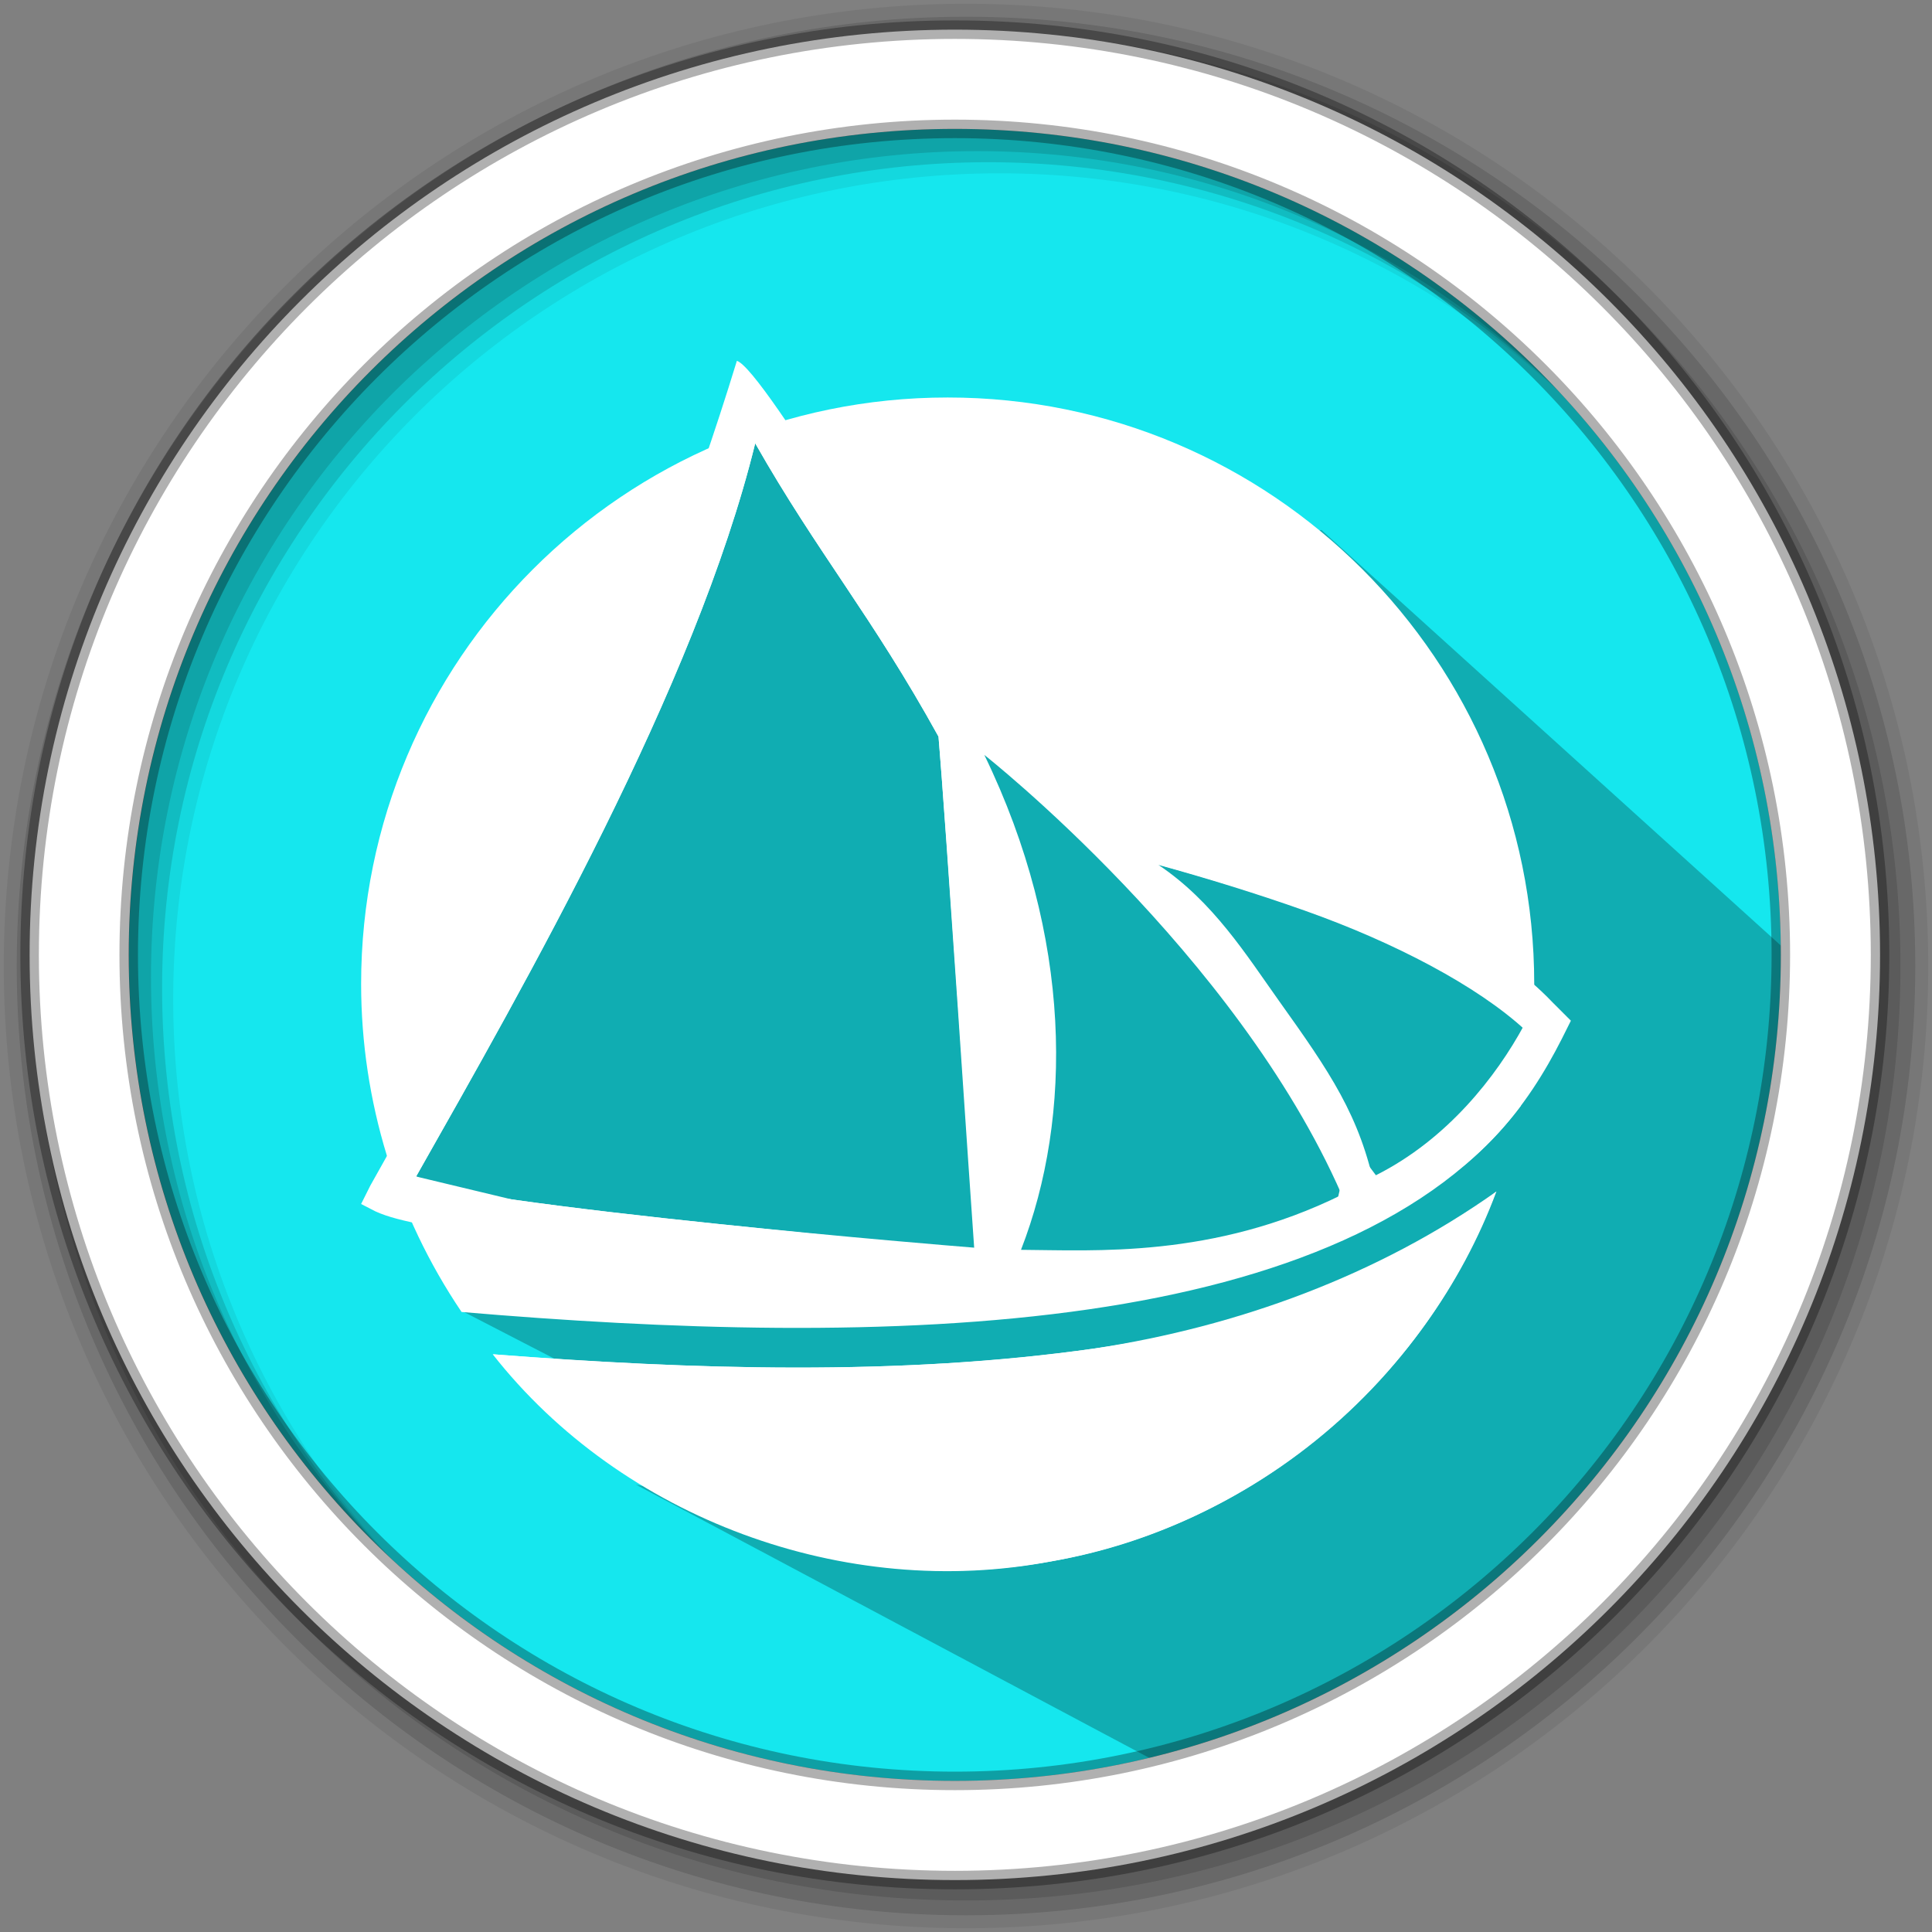 <svg height="512" viewBox="0 0 512 512" width="512" xmlns="http://www.w3.org/2000/svg">
 <rect x="0" y="0" width="512" height="512" fill="#808080" stroke="none"/>
 <path d="m471.95 253.05c0 120.9-98.01 218.9-218.9 218.9-120.9 0-218.9-98.01-218.9-218.9 0-120.9 98.01-218.9 218.9-218.9 120.9 0 218.9 98.01 218.9 218.9" fill="#15e7ee" fill-rule="evenodd"/>
 <path d="m350.199 140.457c-24.759 6.179-107.263-26.11-125.02-12.453-.379.304-.744.621-1.113.934-5.59-7.277-12.515-12.952-18.302-14.106-89.681 22.119-120.706 138.173-97.024 197.879 6.535 17.12 11.494 23.344 13.621 34.674l118.125 61.018-71.97-14.966 136.108 72.45c97.12-22.39 169.53-109.4 169.53-213.31" opacity=".25"/>
 <path d="m256 1c-140.83 0-255 114.17-255 255 0 140.83 114.17 255 255 255 140.83 0 255-114.17 255-255 0-140.83-114.17-255-255-255m8.827 44.931c120.9 0 218.9 98 218.9 218.9 0 120.9-98 218.9-218.9 218.9-120.9 0-218.93-98-218.93-218.9 0-120.9 98.03-218.9 218.93-218.9" fill-opacity=".067" fill-rule="evenodd"/>
 <g fill-opacity=".129" fill-rule="evenodd">
  <path d="m256 4.433c-138.94 0-251.57 112.63-251.57 251.57 0 138.94 112.63 251.57 251.57 251.57 138.94 0 251.57-112.63 251.57-251.57 0-138.94-112.63-251.57-251.57-251.57m5.885 38.556c120.9 0 218.9 98 218.9 218.9 0 120.9-98 218.9-218.9 218.9-120.9 0-218.93-98-218.93-218.9 0-120.9 98.03-218.9 218.93-218.9"/>
  <path d="m256 8.356c-136.77 0-247.64 110.87-247.64 247.64 0 136.77 110.87 247.64 247.64 247.64 136.77 0 247.64-110.87 247.64-247.64 0-136.77-110.87-247.64-247.64-247.64m2.942 31.691c120.9 0 218.9 98 218.9 218.9 0 120.9-98 218.9-218.9 218.9-120.9 0-218.93-98-218.93-218.9 0-120.9 98.03-218.9 218.93-218.9"/>
 </g>
 <path d="m253.04 7.859c-135.42 0-245.19 109.78-245.19 245.19 0 135.42 109.78 245.19 245.19 245.19 135.42 0 245.19-109.78 245.19-245.19 0-135.42-109.78-245.19-245.19-245.19zm0 26.297c120.9 0 218.9 98 218.9 218.9 0 120.9-98 218.9-218.9 218.9-120.9 0-218.93-98-218.93-218.9 0-120.9 98.03-218.9 218.93-218.9z" fill="#ffffff" fill-rule="evenodd" stroke="#000000" stroke-opacity=".31" stroke-width="4.904"/>
 <path d="m251.143 105.34c-85.848-0-155.443 69.593-155.443 155.441.017 30.975 9.288 61.238 26.623 86.908 53.901 4.601 114.297 6.846 166.387-.723 49.746-7.228 91.53-23.493 114.293-53.873 2.321-10.616 3.522-21.446 3.584-32.312-.001-85.848-69.595-155.442-155.443-155.441zm-51.004 12.143c16.584 29.174 30.909 45.717 48.574 77.723 1.763 20.402 8.968 126.275 9.717 136.012-5.244-.429-33.167-3.219-68.166-6.855-19.082-1.983-38.736-4.234-54.695-6.514l-25.295-6.061c28.617-50.563 74.075-129.864 89.865-194.305zm60.719 82.58c-0 0 66.631 52.439 94.723 116.582-34.179 16.855-65.695 14.689-85.008 14.572 13.716-35.22 13.695-82.93-9.715-131.154zm46.146 29.145c12.083 3.321 25.817 7.52 38.861 12.145 23.656 8.387 45.634 19.918 58.291 31.574-7.237 13.345-20.591 33.131-39.628 42.696-4.097-19.967-12.124-31.506-25.566-50.365-8.626-12.103-17.431-26.315-31.958-36.05zm89.443 86.621c-26.128 23.011-64.154 35.406-106.23 41.52-50.498 7.337-107.629 5.664-159.498 1.557 29.489 36.232 73.709 57.28 120.424 57.32 64.589-.027 122.432-39.993 145.305-100.396z" fill="#ffffff"/>
 <path d="m195.28 95.624c-23.391 76.407-57.969 149.12-97.152 218.591l-2.429 4.858 3.744 1.93c3.287 1.526 7.614 2.552 13.472 3.724 5.858 1.172 13.064 2.339 21.162 3.496 16.195 2.314 35.942 4.575 55.098 6.565 38.313 3.981 74.277 6.883 74.277 6.883l6.119.493-.47-6.124c0 0-9.489-123.455-11.262-143.74l-.095-1.096-.531-.968c-11.23-17.934-54.852-92.5-61.935-94.613zm4.858 21.859c16.584 29.174 30.911 45.716 48.576 77.721 1.763 20.397 8.702 125.711 9.451 135.442-5.24-.428-32.905-2.654-67.907-6.29-19.082-1.983-38.736-4.233-54.695-6.513-7.98-1.14-15.039-2.292-20.588-3.401-2.738-.547-2.798-2.139-4.702-2.655 28.618-50.564 74.075-129.862 89.865-194.303z" fill="#ffffff" fill-rule="evenodd" overflow="visible"/>
 <path d="m277.859 209.777l2.871 4.792c31.889 24.372 83.515 64.805 73.842 102.828l-2.675 9.748 9.511-3.425c29.717-10.693 43.838-31.412 52.464-48.366l2.429-4.858-4.858-4.858c-14.483-15.252-36.854-25.361-62.81-34.564-25.956-9.203-54.226-17.308-70.773-21.298zm28.99 19.311c12.079 3.32 25.239 7.251 38.277 11.874 23.658 8.388 46.056 19.173 58.713 30.83-7.237 13.346-20.173 30.095-39.213 39.662-10.51-13.825-21.238-30.073-35.177-47.044-9.431-11.482-13.447-15.618-22.601-35.321z" fill="#ffffff" fill-rule="evenodd" overflow="visible"/>
 <circle cx="251.325" cy="260.599" fill="none" r="155.625"/>
 <path d="m290.208 357.342c-52.821 7.453-106.624 5.605-159.631 1.551 34.111 43.501 93.395 65.422 148.156 54.857 52.851-9.084 99.176-47.788 117.837-98.003-31.385 22.262-68.464 35.774-106.362 41.595z" fill="#ffffff"/>
</svg>
